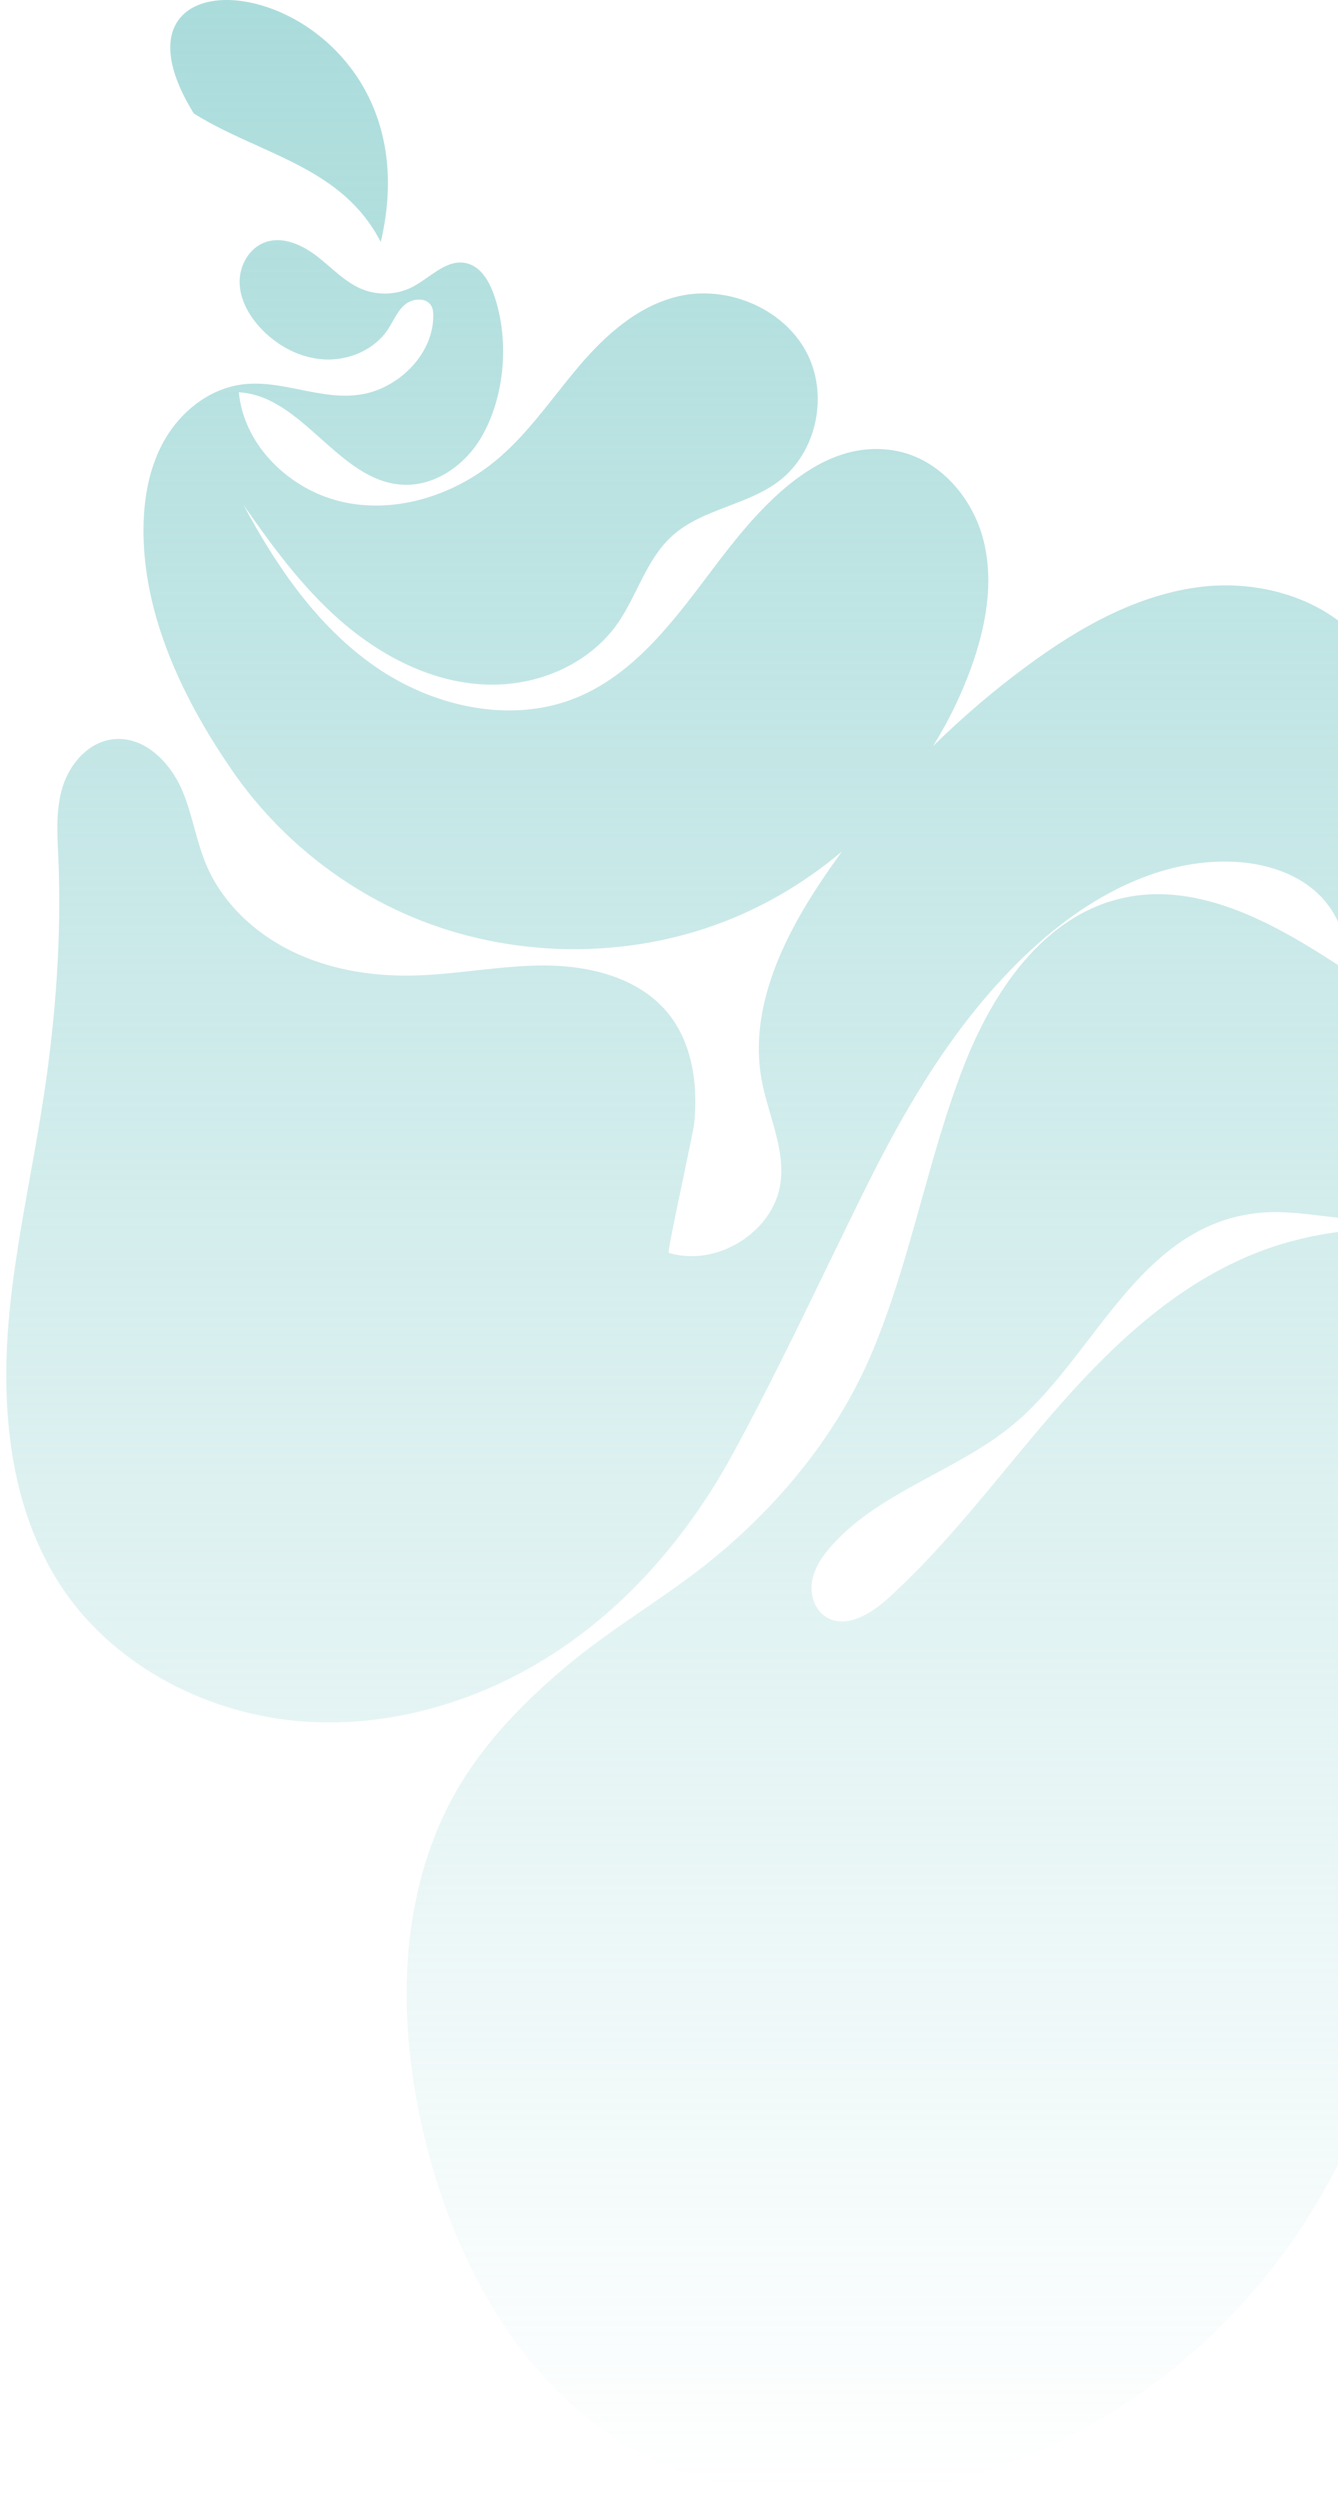 <svg width="205" height="383" viewBox="0 0 205 383" fill="none" xmlns="http://www.w3.org/2000/svg">
<path fill-rule="evenodd" clip-rule="evenodd" d="M215.527 369.305C210.99 368.565 207.313 365.547 208.004 360.45C208.585 356.193 211.289 348.904 215.527 345.388V369.305ZM215.527 297.873C213.275 313.648 207.739 328.945 198.781 342.204C185.916 361.258 165.81 375.814 143.072 380.784C127.439 384.201 110.324 382.929 96.542 374.942C79.825 365.247 69.953 346.992 65.294 328.493C60.691 310.184 60.691 289.83 70.415 273.566C74.509 266.724 80.131 260.936 86.216 255.757C90.171 252.383 94.295 249.548 98.467 246.679L98.468 246.679L98.468 246.678C100.499 245.282 102.541 243.878 104.581 242.4C117.131 233.322 127.819 221.138 133.727 206.917C136.827 199.471 138.992 191.726 141.156 183.98L141.156 183.98C143.072 177.122 144.989 170.264 147.555 163.612C151.991 152.1 159.78 140.315 172.015 137.589C183.925 134.936 195.697 141.714 205.829 148.402C206.884 143.931 204.699 139.106 201.096 136.18C197.493 133.264 192.687 132.055 188.009 132.001C177.081 131.873 166.828 137.562 158.771 144.812C147.231 155.189 139.275 168.582 132.505 182.266C130.555 186.208 128.64 190.159 126.727 194.105L126.727 194.106L126.726 194.107L126.726 194.108L126.725 194.109L126.725 194.111L126.724 194.112L126.724 194.112C122.042 203.771 117.372 213.405 112.231 222.828C106.017 234.213 97.515 244.544 86.734 252.049C75.037 260.191 60.589 264.825 46.289 263.734C31.989 262.644 18.023 255.502 9.938 243.881C1.824 232.168 0.148 217.176 1.278 203.029C1.895 195.323 3.262 187.724 4.629 180.124L4.629 180.123L4.63 180.123L4.63 180.123L4.63 180.122L4.63 180.122L4.63 180.122L4.63 180.121L4.63 180.121L4.63 180.12L4.63 180.12L4.63 180.12L4.63 180.119L4.63 180.119L4.63 180.119C5.378 175.962 6.126 171.804 6.752 167.628C8.521 155.816 9.456 143.549 8.937 131.383L8.93 131.204L8.918 130.945L8.904 130.637C8.751 127.222 8.595 123.749 9.613 120.497C10.706 117.008 13.512 113.755 17.208 113.274C22.098 112.647 26.053 116.854 27.812 120.861C28.655 122.778 29.212 124.8 29.769 126.821C30.302 128.757 30.835 130.692 31.619 132.537C34.073 138.288 38.917 142.886 44.594 145.685C50.262 148.483 56.708 149.574 63.062 149.465C66.304 149.409 69.531 149.052 72.758 148.696C76.334 148.301 79.909 147.906 83.502 147.92C90.337 147.947 97.644 149.764 102.062 154.889C106.045 159.514 106.962 166.02 106.369 172.035C106.298 172.77 105.52 176.473 104.675 180.49L104.675 180.491L104.675 180.491L104.674 180.492L104.674 180.494L104.674 180.495L104.674 180.496C103.536 185.908 102.278 191.89 102.47 191.952C109.833 194.197 118.576 188.718 119.585 181.221C120.064 177.672 119.052 174.198 118.035 170.707C117.519 168.935 117.001 167.159 116.677 165.366C114.751 154.671 119.817 143.967 125.892 134.899C126.9 133.395 127.939 131.911 129.009 130.449C123.251 135.299 116.671 139.18 109.563 141.723C94.744 147.029 77.879 146.612 63.348 140.578C61.514 139.815 59.717 138.97 57.976 138.034C49.066 133.282 41.351 126.394 35.656 118.171C28.126 107.295 21.847 94.283 21.986 80.872C22.032 76.129 22.921 71.295 25.338 67.188C27.756 63.081 31.849 59.773 36.609 58.974C39.77 58.447 42.892 59.075 46.007 59.702C49.292 60.363 52.57 61.023 55.883 60.328C61.403 59.174 66.404 54.067 66.385 48.361C66.385 47.834 66.339 47.298 66.07 46.844C65.302 45.508 63.162 45.699 61.995 46.707C61.202 47.394 60.686 48.311 60.17 49.231L60.169 49.231L60.169 49.231L60.169 49.232L60.169 49.232L60.169 49.232L60.169 49.232L60.169 49.232C59.926 49.664 59.684 50.096 59.411 50.505C57.346 53.595 53.428 55.276 49.659 55.067C45.89 54.858 42.352 52.922 39.833 50.169C38.064 48.234 36.73 45.79 36.711 43.2C36.693 40.61 38.23 37.912 40.731 37.076C43.472 36.158 46.445 37.594 48.705 39.365C49.319 39.846 49.913 40.359 50.507 40.872C52.102 42.25 53.697 43.627 55.661 44.381C58.078 45.308 60.912 45.154 63.209 43.954C64.015 43.535 64.797 42.988 65.577 42.442C67.433 41.145 69.277 39.856 71.396 40.31C73.637 40.792 74.943 43.055 75.684 45.181C78.064 51.996 77.407 60.755 73.721 67.033C71.266 71.213 66.7 74.493 61.782 74.266C56.821 74.043 52.983 70.618 49.141 67.189C45.331 63.789 41.517 60.386 36.6 60.101C37.35 68.351 44.575 75.266 52.836 76.974C61.097 78.682 69.923 75.702 76.305 70.277C79.674 67.411 82.415 63.947 85.157 60.482L85.157 60.481C86.327 59.003 87.497 57.525 88.715 56.093C92.79 51.305 97.773 46.834 103.96 45.39C111.369 43.672 119.815 47.162 123.437 53.731C127.058 60.3 125.233 69.387 119.139 73.866C116.891 75.515 114.239 76.53 111.595 77.541L111.594 77.541C108.497 78.727 105.41 79.907 102.996 82.099C100.538 84.333 99.079 87.255 97.617 90.182C96.457 92.504 95.296 94.829 93.633 96.818C89.391 101.898 82.778 104.705 76.147 104.887C67.154 105.132 58.68 100.798 52.113 95.047C46.306 89.958 41.713 83.698 37.323 77.383C42.361 86.778 48.566 95.901 57.392 102.061C66.209 108.222 78.083 110.975 88.113 106.968C96.986 103.417 103.005 95.419 108.714 87.834L109.072 87.36C115.435 78.909 125.039 66.761 137.301 69.078C143.997 70.35 149.063 76.311 150.693 82.807C152.323 89.304 151.017 96.201 148.721 102.497C147.223 106.596 145.284 110.557 142.964 114.304C147.488 109.85 152.337 105.714 157.465 101.943C165.43 96.082 174.404 90.994 184.305 89.876C194.196 88.768 205.143 92.43 210.302 100.789C214.373 107.379 214.24 115.366 214.11 123.215C214.08 125.009 214.051 126.796 214.071 128.557C214.132 133.402 214.622 138.242 215.527 143.006V186.151C213.1 186.802 210.457 186.957 207.95 186.819C206.168 186.72 204.388 186.504 202.61 186.288H202.61H202.61H202.609H202.609H202.609H202.609H202.609L202.608 186.288C199.313 185.888 196.023 185.489 192.733 185.837C180.687 187.119 173.655 196.283 166.704 205.343C163.009 210.159 159.337 214.945 154.946 218.503C151.304 221.454 147.116 223.716 142.941 225.971C137.285 229.026 131.654 232.067 127.439 236.793C126.04 238.365 124.79 240.164 124.429 242.218C124.068 244.271 124.772 246.616 126.568 247.733C129.597 249.614 133.459 247.261 136.08 244.871C142.74 238.816 148.472 231.882 154.203 224.95L154.203 224.95C156.529 222.136 158.856 219.322 161.244 216.567C169.514 207.017 178.859 197.94 190.501 192.779C198.31 189.32 206.979 187.874 215.527 188.381V234.145C215.155 236.177 214.898 238.224 214.748 240.255C214.201 247.712 214.84 255.169 215.527 262.63V297.873ZM58.339 37.085C54.191 28.991 46.848 25.674 39.391 22.305C36.092 20.815 32.77 19.315 29.693 17.386C11.614 -11.845 67.869 -3.513 58.339 37.085Z" fill="url(#paint0_linear_3500_32267)"/>
<defs>
<linearGradient id="paint0_linear_3500_32267" x1="108.244" y1="0" x2="108.244" y2="382.564" gradientUnits="userSpaceOnUse">
<stop stop-color="#AADCDB"/>
<stop offset="0" stop-color="#AADCDB"/>
<stop offset="1" stop-color="#AADCDB" stop-opacity="0"/>
</linearGradient>
</defs>
</svg>
